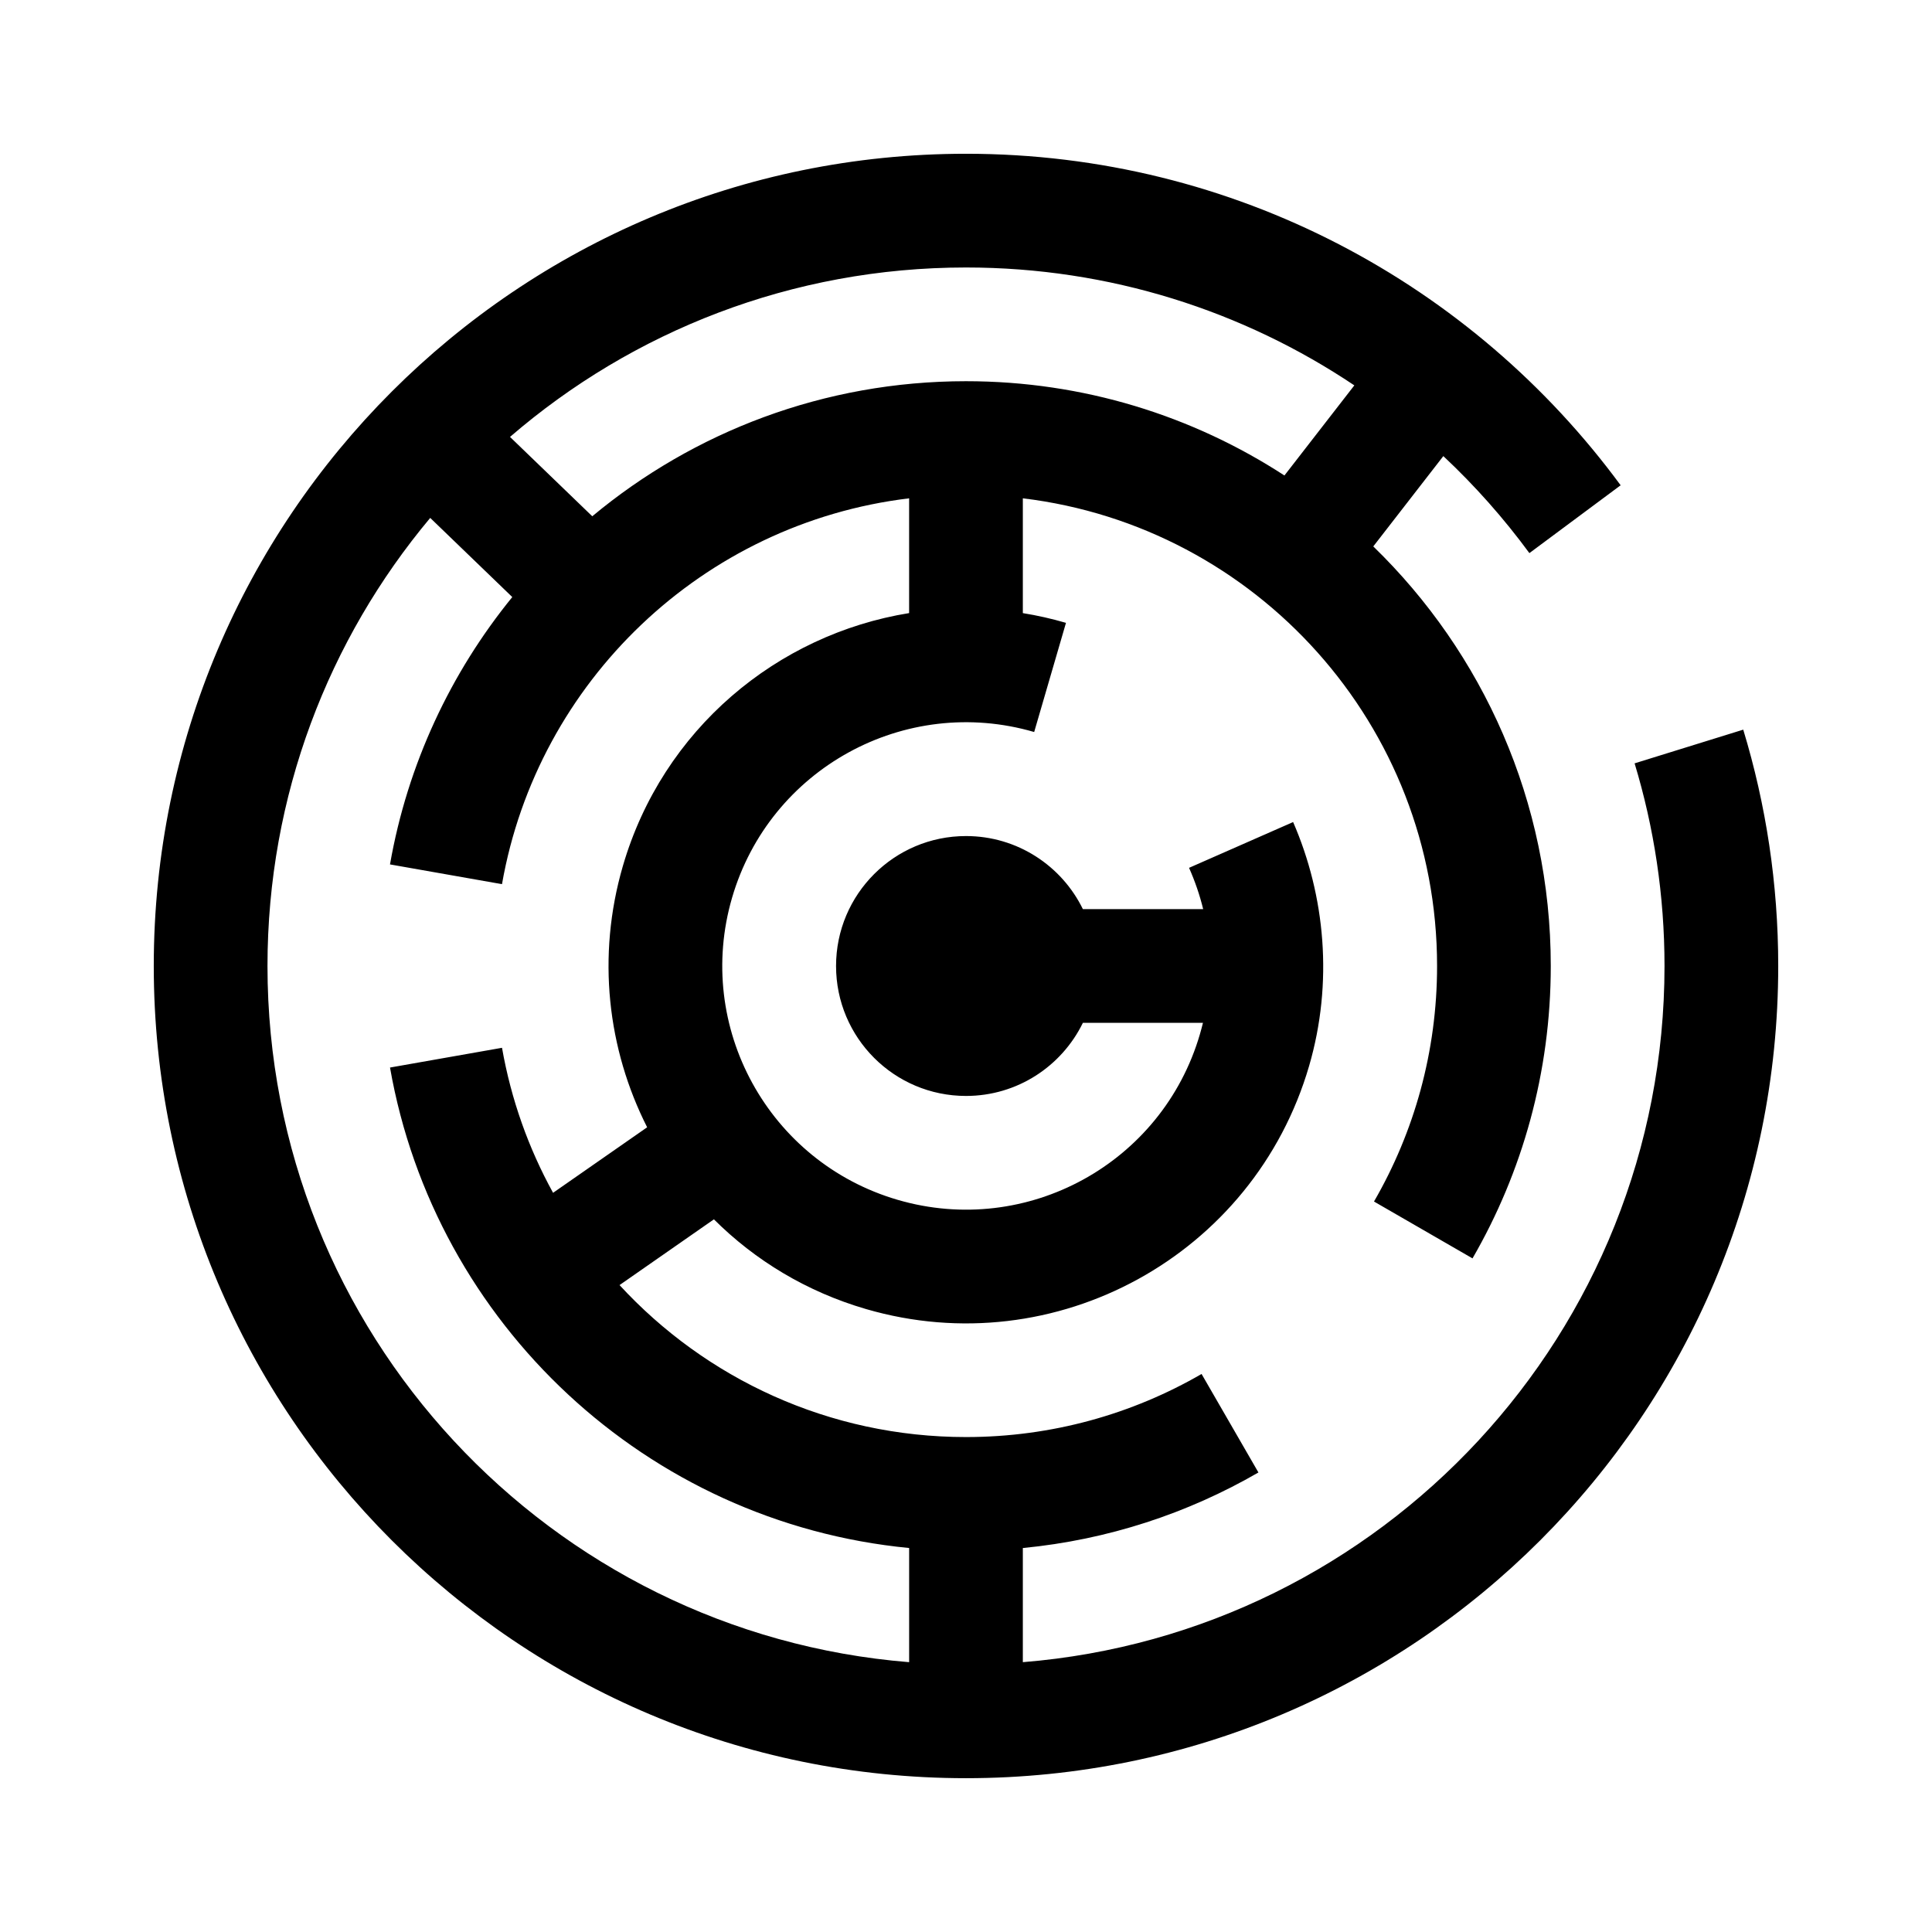 <svg xmlns="http://www.w3.org/2000/svg" xmlns:xlink="http://www.w3.org/1999/xlink" xml:space="preserve" style="shape-rendering:geometricPrecision;text-rendering:geometricPrecision;image-rendering:optimizeQuality;" viewBox="0 0 100 100" x="0px" y="0px" fill-rule="evenodd" clip-rule="evenodd"><defs><style type="text/css">
   
    .fil0 {fill:black}
   
  </style></defs><g><path class="fil0" d="M66.931 42.548c1.662,3.822 2.085,8.313 0.828,12.626 -2.858,9.806 -13.129,15.441 -22.936,12.582 -3.08,-0.898 -5.748,-2.526 -7.871,-4.643l-4.885 3.403c4.455,4.835 10.84,7.866 17.933,7.866 4.441,0 8.606,-1.189 12.193,-3.265l2.943 5.098c-3.651,2.113 -7.784,3.485 -12.194,3.911l0 5.908c18.588,-1.499 33.213,-17.062 33.213,-36.035 0,-3.648 -0.543,-7.168 -1.548,-10.488l5.623 -1.744c1.176,3.87 1.811,7.977 1.811,12.233 0,23.214 -18.827,42.039 -42.041,42.039 -23.215,0 -42.041,-18.826 -42.041,-42.039 0,-23.215 18.826,-42.041 42.041,-42.041 13.909,0 26.241,6.76 33.893,17.171l-0.019 -0.004 -4.713 3.503c-1.328,-1.808 -2.82,-3.49 -4.454,-5.021l-3.626 4.675c5.666,5.5 9.187,13.198 9.187,21.716 0,5.513 -1.475,10.682 -4.051,15.135l-5.099 -2.943c2.076,-3.587 3.265,-7.75 3.265,-12.191 0,-12.468 -9.364,-22.753 -21.441,-24.207l0 5.942c0.745,0.12 1.491,0.288 2.233,0.504l-1.646 5.65c-6.686,-1.949 -13.689,1.893 -15.638,8.58 -1.949,6.685 1.893,13.688 8.58,15.637 6.686,1.949 13.688,-1.893 15.637,-8.578 0.057,-0.195 0.109,-0.391 0.157,-0.586l-6.215 0c-1.093,2.241 -3.391,3.784 -6.05,3.784 -3.715,0 -6.726,-3.013 -6.726,-6.726 0,-3.715 3.012,-6.726 6.726,-6.726 2.659,0 4.957,1.544 6.05,3.783l6.226 0c-0.178,-0.732 -0.424,-1.447 -0.731,-2.138l5.387 -2.37zm-33.435 15.8c-2.046,-4.041 -2.622,-8.836 -1.256,-13.526 2.063,-7.078 7.99,-11.984 14.816,-13.089l0 -5.94c-10.677,1.285 -19.233,9.474 -21.073,19.971l-5.797 -1.022c0.909,-5.187 3.139,-9.919 6.33,-13.838l-4.248 -4.097c-5.256,6.279 -8.423,14.366 -8.423,23.192 0,18.972 14.623,34.536 33.212,36.035l0 -5.909c-13.585,-1.311 -24.546,-11.606 -26.87,-24.869l5.797 -1.022c0.47,2.678 1.376,5.205 2.643,7.506l4.87 -3.392zm36.604 -38.401c-5.748,-3.853 -12.663,-6.102 -20.1,-6.102 -9.019,0 -17.269,3.305 -23.602,8.77l4.258 4.107c5.245,-4.364 11.988,-6.991 19.344,-6.991 6.079,0 11.739,1.795 16.482,4.88l3.618 -4.664z"></path><path class="fil0" d="M3.733 -152.402l21.945 0 0 -3.047 -21.945 0 0 3.047zm0 -6.096l21.945 0 0 -3.047 -21.945 0 0 3.047zm33.818 4.918l15.517 15.517 2.156 -2.156 -15.517 -15.517 -2.156 2.156zm-4.311 4.31l15.517 15.517 2.156 -2.154 -15.517 -15.517 -2.156 2.154zm19.828 56.898l-15.517 15.517 2.156 2.156 15.517 -15.517 -2.156 -2.156zm-52.588 6.897l-15.517 -15.517 -2.154 2.156 15.517 15.517 2.154 -2.156zm-15.517 -43.966l15.517 -15.517 -2.154 -2.156 -15.517 15.517 2.154 2.156zm-4.31 -4.311l15.517 -15.517 -2.156 -2.154 -15.517 15.517 2.156 2.154zm77.333 20.973l0 8.535 3.047 0 0 -8.535 -3.047 0zm0 -13.41l0 8.535 3.047 0 0 -8.535 -3.047 0zm-40.843 57.3l8.535 0 0 -3.047 -8.535 0 0 3.047zm-13.41 0l8.534 0 0 -3.047 -8.534 0 0 3.047zm13.41 -6.096l8.535 0 0 -3.047 -8.535 0 0 3.047zm-13.41 0l8.534 0 0 -3.047 -8.534 0 0 3.047zm13.41 -6.096l8.535 0 0 -3.047 -8.535 0 0 3.047zm-13.41 0l8.534 0 0 -3.047 -8.534 0 0 3.047zm-29.261 -31.699l0 8.535 3.048 0 0 -8.535 -3.048 0zm0 -13.41l0 8.535 3.048 0 0 -8.535 -3.048 0zm5.75 -20.062l-6.034 6.034 2.154 2.156 6.035 -6.034 -2.156 -2.156zm9.483 -9.483l-6.035 6.034 2.156 2.156 6.034 -6.034 -2.154 -2.156zm45.259 64.225l-6.034 6.034 2.156 2.156 6.034 -6.034 -2.156 -2.156zm9.483 -9.483l-6.034 6.034 2.156 2.156 6.034 -6.034 -2.156 -2.156zm-60.778 20.26l6.035 6.034 2.154 -2.156 -6.034 -6.034 -2.156 2.156zm-9.482 -9.483l6.034 6.034 2.156 -2.156 -6.035 -6.034 -2.154 2.156zm65.088 3.017l-6.035 6.035 2.156 2.154 6.034 -6.034 -2.154 -2.156zm9.483 -9.482l-6.035 6.034 2.156 2.156 6.034 -6.035 -2.154 -2.154zm-60.778 11.637l6.034 6.034 2.156 -2.154 -6.034 -6.035 -2.156 2.156zm-9.483 -9.483l6.034 6.035 2.156 -2.156 -6.034 -6.034 -2.156 2.154zm59.915 -40.949l6.034 6.035 2.156 -2.156 -6.035 -6.034 -2.154 2.154zm-9.483 -9.482l6.034 6.034 2.156 -2.156 -6.034 -6.034 -2.156 2.156zm16.864 32.179l0 8.535 3.048 0 0 -8.535 -3.048 0zm0 -13.41l0 8.535 3.048 0 0 -8.535 -3.048 0zm6.096 0l0 21.945 3.048 0 0 -21.945 -3.048 0zm-80.464 21.945l0 -21.945 -3.048 0 0 21.945 3.048 0zm12.191 0l0 -21.945 -3.048 0 0 21.945 3.048 0zm20.117 -42.062l21.945 0 0 -3.047 -21.945 0 0 3.047z"></path><path class="fil0" d="M153.387 29.72l17.997 41.133c-0.001,4.367 -0.806,8.856 -2.859,12.628 -0.304,0.557 -0.651,1.122 -1.039,1.67l-2.45 -8.193 -6.945 8.375 8.556 0.896c-1.609,1.885 -3.732,3.373 -6.22,3.419 -6.758,0.126 -9.782,-9.874 -10.751,-14.995 -0.107,-0.567 -0.223,-1.142 -0.348,-1.722l8.321 2.629 -3.027 -10.45 -5.57 6.602c-1.279,-5.387 -3.405,-11.111 -6.907,-15.198 -2.584,-3.02 -6.353,-5.456 -10.489,-4.623 -0.87,0.175 -1.669,0.471 -2.401,0.865l-0.026 -8.28 -9.034 6.065 7.645 3.157c-2.922,2.356 -4.496,6.417 -5.098,10.024l-0.178 1.072 2.146 0.358 0.18 -1.072c0.501,-3.007 1.824,-6.723 4.374,-8.733l0.028 8.745 9.034 -6.064 -8.075 -3.334c0.561,-0.307 1.172,-0.536 1.834,-0.67 3.317,-0.667 6.364,1.517 8.408,3.905 3.245,3.79 5.231,9.208 6.431,14.243l-7.978 -2.522 3.027 10.452 5.316 -6.3c0.089,0.423 0.171,0.843 0.25,1.257 1.209,6.393 4.787,16.919 12.93,16.766 3.136,-0.059 5.784,-1.807 7.78,-4.12l2.406 8.048 6.946 -8.375 -8.402 -0.88c0.459,-0.64 0.873,-1.305 1.238,-1.976 2.264,-4.16 3.148,-9.073 3.124,-13.861l17.912 -40.941 -19.042 -21.762 -19.042 21.762z"></path><path class="fil0" d="M164.491 -120.106l-1.564 -0.913 -2.092 -8.72 9.194 -2.205 19.881 11.113c-4.58,8.457 -9.359,14.517 -18.517,17.694l-6.901 -16.969zm-53.195 14.264l-1.244 3.543 2.454 0.076 -3.102 1.768 -0.848 2.417 5.259 1.846 12.541 -6.024 1.541 -3.171 0.52 2.182 10.158 -6.811 0.953 -5.165 0.137 -2.366 -5.675 1.502 -7.971 3.223 2.502 0.808 -5.458 0.521 -11.767 5.652zm-0.944 -22.311l-2.724 2.722 2.235 1.161 -3.652 0.255 -1.858 1.857 4.042 4.043 14.267 0.005 2.833 -2.246 -0.489 2.246 10.526 -0.937 7.084 -4.022 1.322 -1.918 -5.941 -2.483 -10.936 -0.594 1.954 1.858 -5.276 -1.943 -13.387 -0.005zm48.473 -14.46l10.283 6.305 0.982 -5.134 -7.615 -4.239 -3.65 3.069zm-15.911 33.35l0.113 -8.495 4.511 -8.125 11.348 6.356 -29.339 52.271c-2.362,4.143 -3.778,8.822 -3.993,13.729l-8.712 -0.615c0.298,-5.988 1.982,-11.737 4.814,-16.896l21.258 -38.225zm15.191 -14.569l-6.378 -3.723 5.186 -1.244 1.192 4.967zm-11.407 -6.659l-8.525 -4.976c5.004,-3.48 10.287,-5.276 15.849,-5.392l1.951 8.139 -9.275 2.229zm12.103 -7.728l6.035 3.373 -4.942 1.186 -1.094 -4.559z"></path><path class="fil0" d="M201.632 -62.011l29.087 0 8.356 -11.969 -22.901 -7.44 -22.899 7.44 8.356 11.969zm33.727 3.322l9.002 27.704 13.366 3.881 0 -24.129 -14.061 -19.354 -8.307 11.897zm-19.184 45.342l22.585 -16.408 -8.627 -26.55 -27.916 0 -8.627 26.55 22.584 16.408zm2.854 4.981l0 13.397 22.827 -7.417 14.029 -19.31 -13.225 -3.84 -23.632 17.17zm-5.706 0l-23.632 -17.17 -13.225 3.84 14.029 19.31 22.827 7.417 0 -13.397zm-16.33 -50.322l-8.307 -11.897 -14.061 19.354 0 24.129 13.366 -3.881 9.002 -27.704z"></path></g></svg>